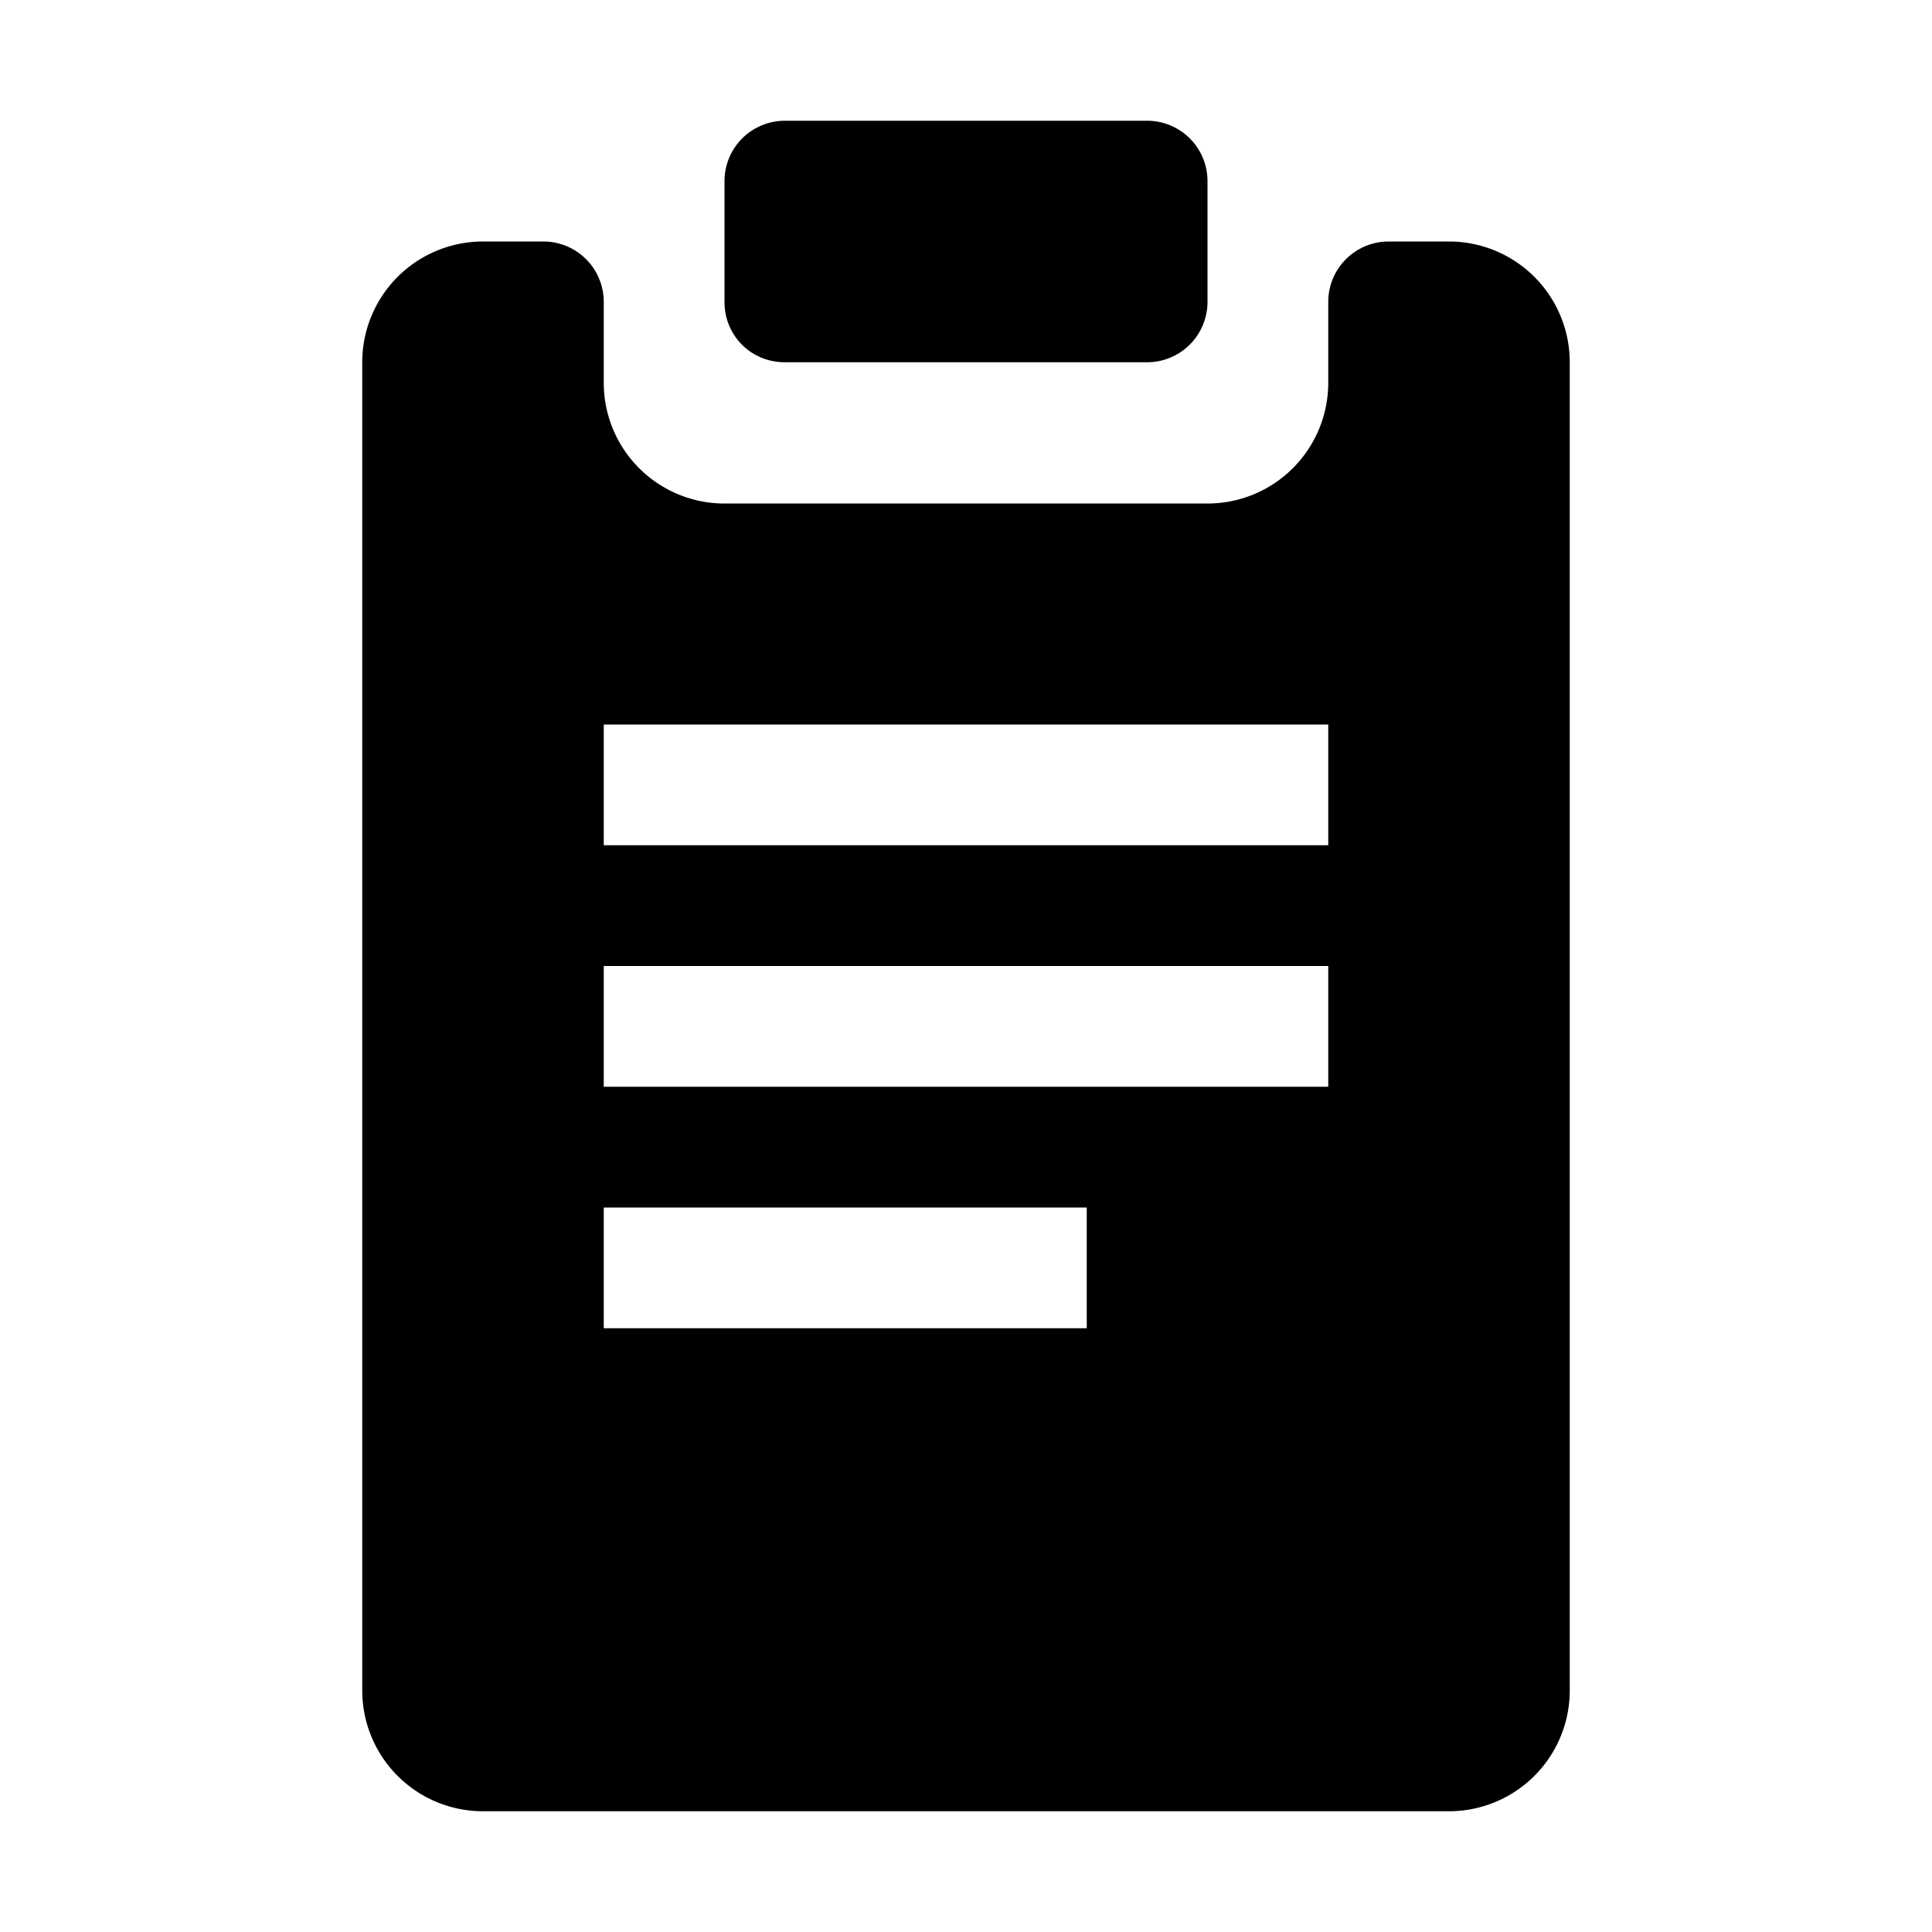 <svg id="icon_clipboard" viewBox="0 0 16 16" xmlns="http://www.w3.org/2000/svg"><path d="M6.5 1a.5.5 0 00-.5.5v1c0 .28.22.5.5.5h3a.5.5 0 00.5-.5v-1a.5.5 0 00-.5-.5h-3z"/><path fill-rule="evenodd" clip-rule="evenodd" d="M5 2.5a.5.5 0 00-.5-.5H4a1 1 0 00-1 1v11a1 1 0 001 1h8a1 1 0 001-1V3a1 1 0 00-1-1h-.5a.5.5 0 00-.5.5v.67a1 1 0 01-1 1H6a1 1 0 01-1-1V2.5zM11 6H5v1h6V6zm0 2H5v1h6V8zm-2 2H5v1h4v-1z"/></svg>